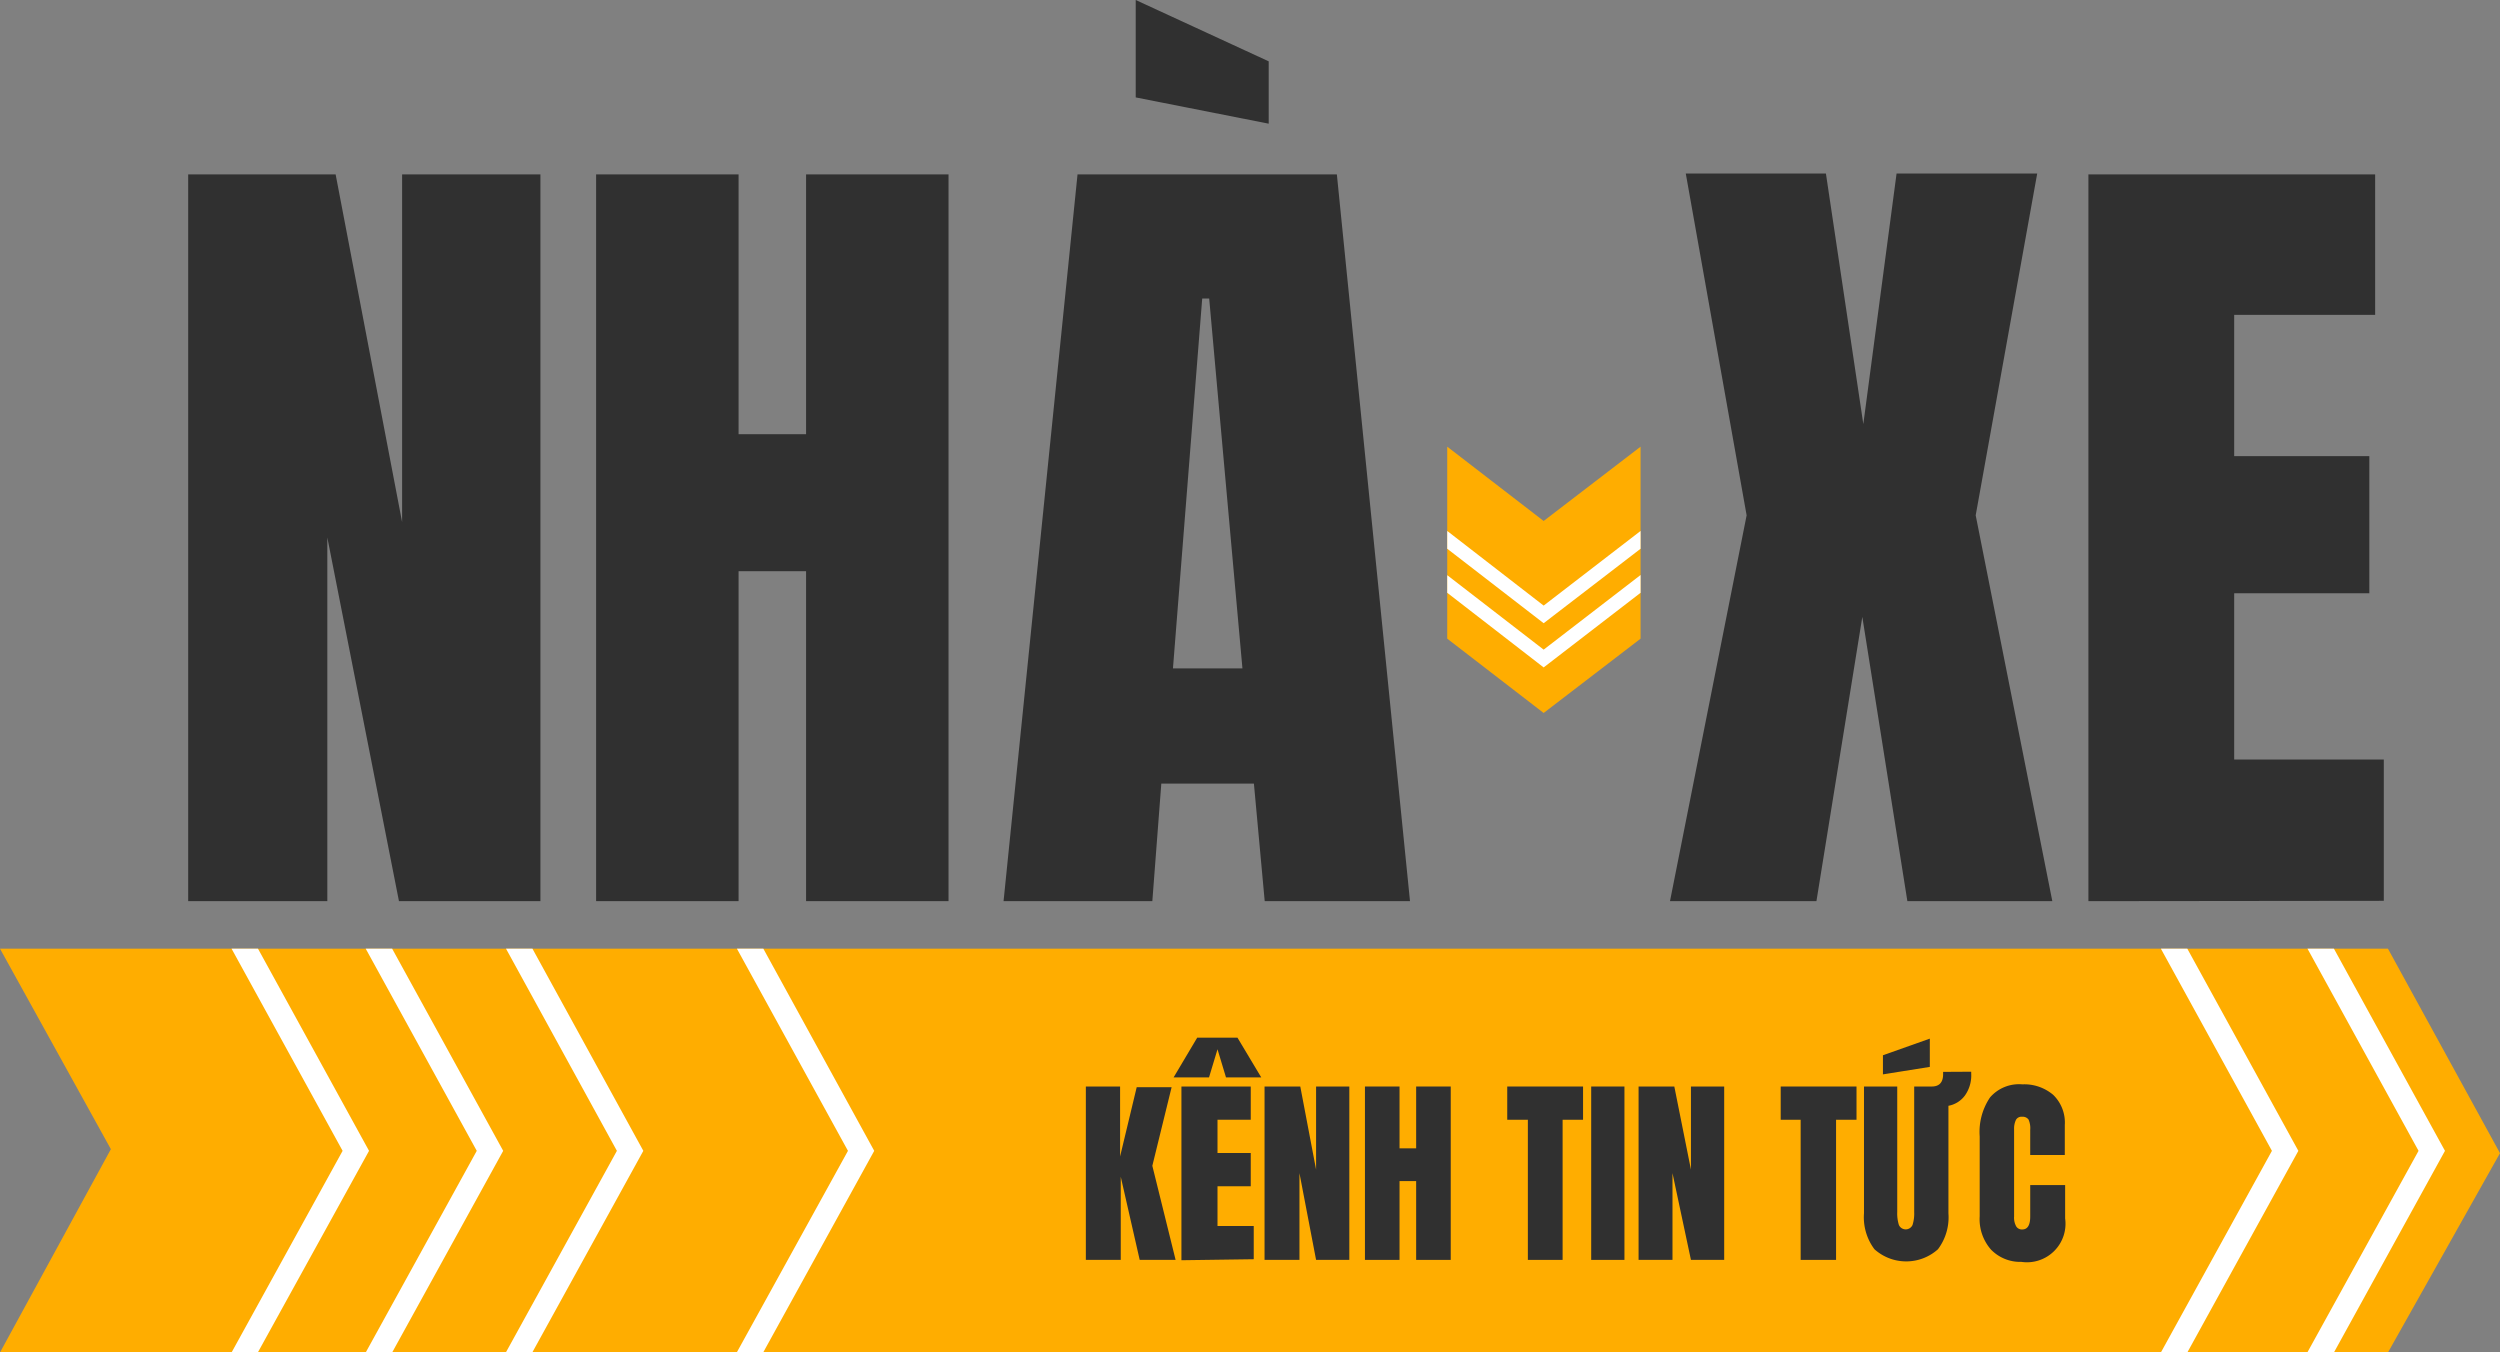 <svg id="Layer_1" data-name="Layer 1" xmlns="http://www.w3.org/2000/svg" viewBox="0 0 150.39 81.36"><rect x="0" y="0" width="150.39" height="81.36" fill="#808080" stroke="none"/><defs><style>.cls-1{fill:#303030;}.cls-2{fill:#ffad00;}.cls-3,.cls-4{fill:#fff;}.cls-4{stroke:#303030;stroke-miterlimit:10;stroke-width:0.25px;}</style></defs><title>LOGO</title><g id="LOGO"><path id="N" class="cls-1" d="M83,96.64V52.92h8.87l4,20.92V52.92h8.32V96.64H95.68L91.37,74.76V96.64Z" transform="translate(-71.68 -42.43)"/><path id="H" class="cls-1" d="M107.54,96.64V52.92h8.57V68.55h4.06V52.92h8.57V96.64h-8.57V76.79h-4.06V96.64Z" transform="translate(-71.68 -42.43)"/><path id="A" class="cls-1" d="M132.05,96.64l4.45-43.72h15.6l4.4,43.72h-8.74l-.65-7.07h-5.57L141,96.64Zm10.19-14h4.18l-2-22.25H144Z" transform="translate(-71.68 -42.43)"/><path id="X" class="cls-1" d="M172.14,96.64l4.61-23.21-3.66-20.56h8.43l2.25,15.07,2-15.07h8.46l-3.7,20.56,4.61,23.21h-8.72l-2.71-17.1-2.76,17.1Z" transform="translate(-71.68 -42.43)"/><path id="E" class="cls-1" d="M197.31,96.64V52.92h17.25v8.45h-8.48v8.5h8.13v8.25h-8.13v10h9v8.5Z" transform="translate(-71.68 -42.43)"/><path class="cls-1" d="M148,49.87l-8-1.58V42.43l8,3.69Z" transform="translate(-71.68 -42.43)"/><polygon class="cls-2" points="143.65 57.07 0 57.07 6.67 69.13 0 81.36 143.65 81.36 150.39 69.37 143.65 57.07"/><polygon class="cls-3" points="138.26 69.23 138.26 69.23 138.26 69.23 138.26 69.23 131.59 81.34 130 81.34 136.67 69.23 129.99 57.07 131.58 57.07 138.26 69.23"/><polygon class="cls-3" points="140.4 57.07 138.81 57.07 145.49 69.23 138.81 81.34 140.41 81.34 147.08 69.23 147.08 69.23 147.08 69.23 147.08 69.23 140.4 57.07"/><path class="cls-3" d="M124.28,111.66" transform="translate(-71.68 -42.43)"/><polygon class="cls-3" points="52.59 69.23 45.92 57.07 44.33 57.07 51.01 69.23 44.33 81.34 45.92 81.34 52.59 69.23"/><polygon class="cls-3" points="38.7 69.23 38.7 69.23 38.7 69.23 32.03 81.34 30.44 81.34 37.11 69.23 30.44 57.07 32.03 57.07 38.7 69.23"/><polygon class="cls-3" points="30.27 69.23 30.27 69.23 30.27 69.23 30.27 69.23 23.6 81.34 22.01 81.34 28.68 69.23 22 57.07 23.59 57.07 30.27 69.23"/><polygon class="cls-3" points="22.2 69.23 22.2 69.23 22.2 69.23 15.52 81.34 13.94 81.34 20.61 69.23 13.93 57.07 15.52 57.07 22.2 69.23"/><path class="cls-1" d="M137,118.22V107.79h2.06V112l1-4.17h2.1L141,112.56l1.4,5.66h-2.16l-1.14-5v5Z" transform="translate(-71.68 -42.43)"/><path class="cls-1" d="M142.28,107.24l1.42-2.39h2.42l1.43,2.39h-2.12l-.51-1.69-.51,1.69Zm.47,11V107.79h4.17v2h-2v2h2v2h-2v2.39h2.18v2Z" transform="translate(-71.68 -42.43)"/><path class="cls-1" d="M147.75,118.22V107.79h2.15l.95,5v-5h2v10.43h-2l-1-5.22v5.22Z" transform="translate(-71.68 -42.43)"/><path class="cls-1" d="M153.79,118.22V107.79h2.08v3.72h1v-3.72h2.08v10.43h-2.08v-4.74h-1v4.74Z" transform="translate(-71.68 -42.43)"/><path class="cls-1" d="M163.59,118.22v-8.43h-1.24v-2h4.56v2h-1.23v8.43Z" transform="translate(-71.68 -42.43)"/><path class="cls-1" d="M167.4,118.22V107.79h2v10.43Z" transform="translate(-71.68 -42.43)"/><path class="cls-1" d="M170.25,118.22V107.79h2.15l1,5v-5h2v10.43h-2L172.29,113v5.22Z" transform="translate(-71.68 -42.43)"/><path class="cls-1" d="M180,118.22v-8.43H178.8v-2h4.56v2h-1.23v8.43Z" transform="translate(-71.68 -42.43)"/><path class="cls-1" d="M190.26,106.9v.1a2.09,2.09,0,0,1-.37,1.32,1.59,1.59,0,0,1-1,.63v6.47a3.2,3.2,0,0,1-.63,2.16,2.86,2.86,0,0,1-3.82,0,3.2,3.2,0,0,1-.63-2.16v-7.63h2v7.55a2.34,2.34,0,0,0,.1.78.45.45,0,0,0,.82,0,2.27,2.27,0,0,0,.1-.78v-7.55h1.06c.45,0,.68-.25.68-.74v-.14Zm-5.31.16v-1.15l2.82-1v1.7Z" transform="translate(-71.68 -42.43)"/><path class="cls-1" d="M191.45,117.6a2.77,2.77,0,0,1-.68-2v-4.81a3.71,3.71,0,0,1,.62-2.34,2.3,2.3,0,0,1,1.94-.79,2.69,2.69,0,0,1,1.86.63,2.32,2.32,0,0,1,.7,1.82v1.8h-2.08V110.4a1.28,1.28,0,0,0-.1-.62.43.43,0,0,0-.38-.17.38.38,0,0,0-.38.19,1.22,1.22,0,0,0-.11.57v5.24a1.07,1.07,0,0,0,.13.6.4.4,0,0,0,.36.18q.48,0,.48-.78v-1.89h2.1v2a2.32,2.32,0,0,1-2.63,2.62A2.45,2.45,0,0,1,191.45,117.6Z" transform="translate(-71.68 -42.43)"/><polygon class="cls-2" points="98.69 38.42 98.69 26.87 92.86 31.34 87.06 26.87 87.06 38.42 92.86 42.89 98.69 38.42"/><polygon class="cls-3" points="92.86 40.15 92.86 40.15 92.86 40.15 92.86 40.15 92.86 40.15 98.69 35.66 98.69 34.59 92.86 39.08 87.06 34.6 87.06 35.66 92.86 40.15"/><polygon class="cls-3" points="92.86 37.49 92.86 37.49 92.86 37.49 92.86 37.49 92.86 37.49 98.69 33.01 98.69 31.94 92.86 36.43 87.06 31.94 87.06 33.01 92.86 37.49"/></g><path class="cls-4" d="M93.88,111.66" transform="translate(-71.68 -42.43)"/></svg>